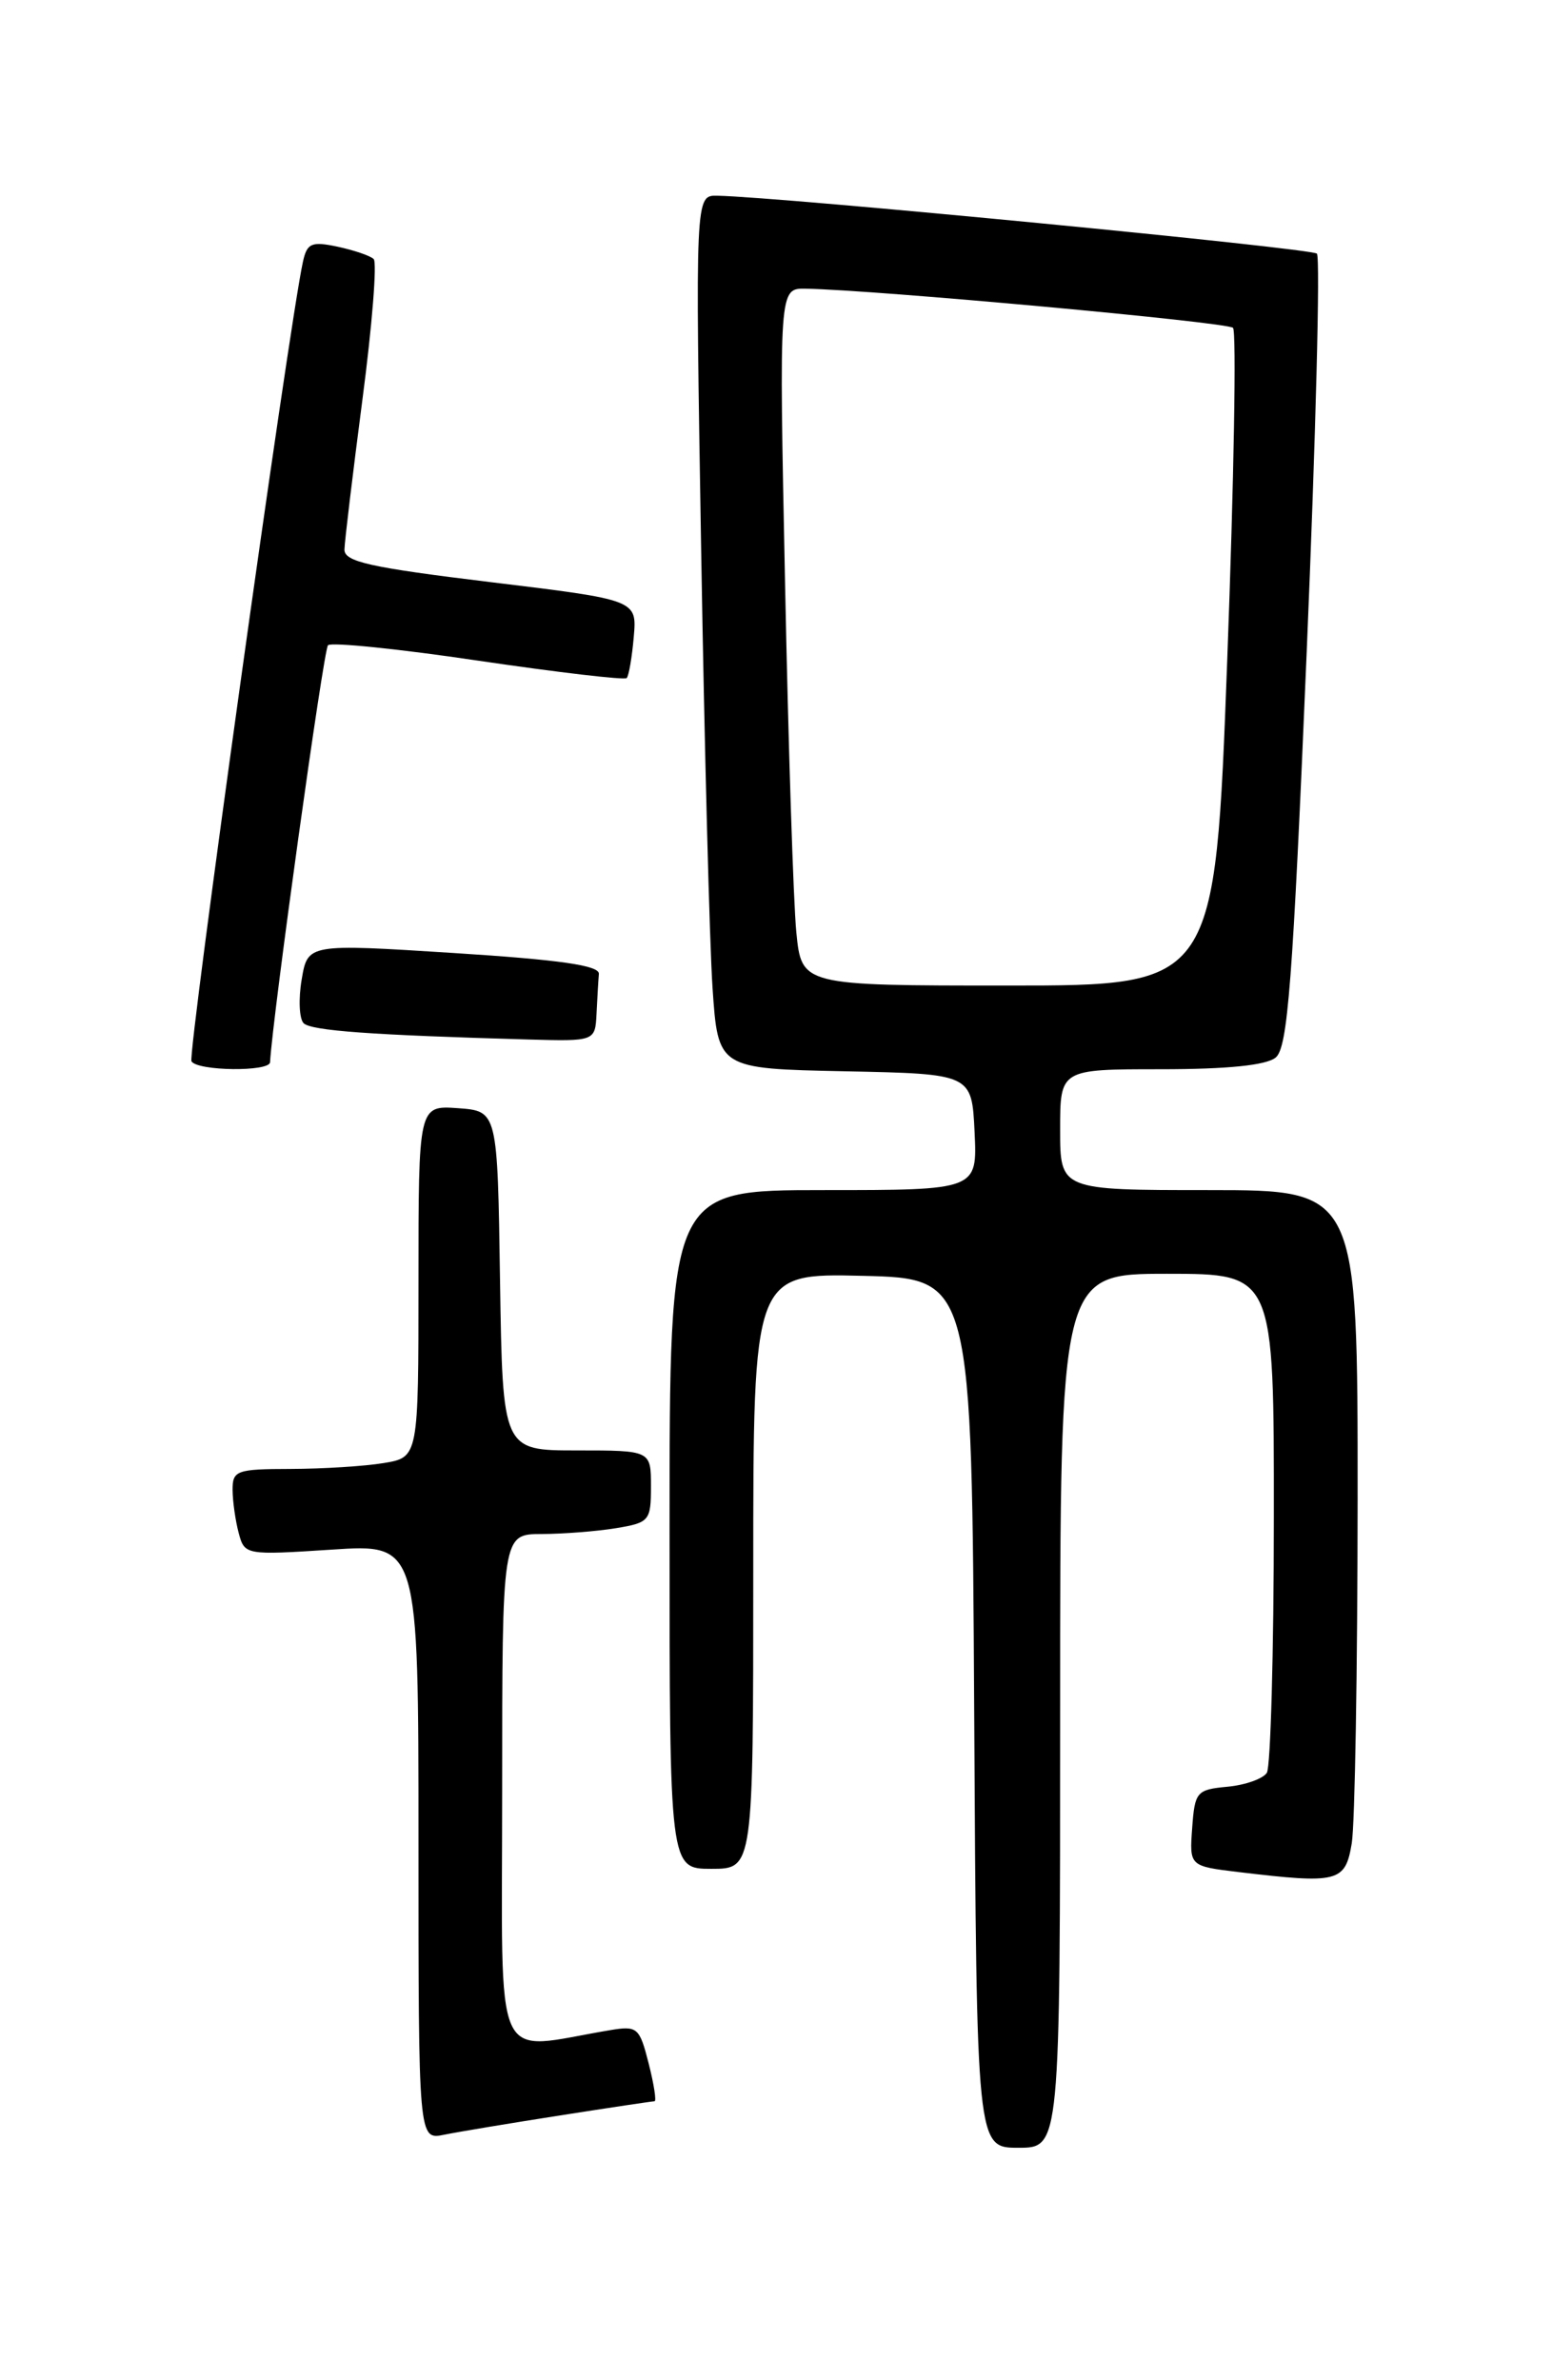 <?xml version="1.0" encoding="UTF-8" standalone="no"?>
<!DOCTYPE svg PUBLIC "-//W3C//DTD SVG 1.1//EN" "http://www.w3.org/Graphics/SVG/1.1/DTD/svg11.dtd" >
<svg xmlns="http://www.w3.org/2000/svg" xmlns:xlink="http://www.w3.org/1999/xlink" version="1.1" viewBox="0 0 167 256">
 <g >
 <path fill="currentColor"
d=" M 114.00 184.00 C 114.00 137.00 114.00 137.00 125.50 137.00 C 137.00 137.00 137.00 137.00 136.98 163.25 C 136.98 177.69 136.63 190.03 136.23 190.67 C 135.82 191.31 133.91 191.99 131.99 192.17 C 128.68 192.48 128.48 192.71 128.20 196.60 C 127.90 200.71 127.90 200.71 133.20 201.35 C 143.92 202.63 144.66 202.45 145.36 198.25 C 145.70 196.19 145.98 179.54 145.99 161.25 C 146.00 128.00 146.00 128.00 130.00 128.00 C 114.00 128.00 114.00 128.00 114.00 121.50 C 114.00 115.00 114.00 115.00 124.81 115.00 C 131.96 115.00 136.14 114.58 137.17 113.75 C 138.48 112.70 139.01 105.77 140.51 70.23 C 141.49 46.98 141.99 27.65 141.61 27.28 C 141.03 26.70 83.96 21.18 77.13 21.05 C 74.76 21.00 74.76 21.00 75.40 59.25 C 75.75 80.29 76.30 101.43 76.62 106.22 C 77.21 114.94 77.21 114.94 90.85 115.22 C 104.50 115.50 104.50 115.50 104.80 121.75 C 105.10 128.00 105.10 128.00 88.55 128.00 C 72.00 128.00 72.00 128.00 72.00 164.50 C 72.00 201.00 72.00 201.00 76.50 201.00 C 81.00 201.00 81.00 201.00 81.00 168.97 C 81.00 136.94 81.00 136.94 92.75 137.22 C 104.50 137.50 104.50 137.50 104.76 184.25 C 105.02 231.00 105.02 231.00 109.51 231.00 C 114.00 231.00 114.00 231.00 114.00 184.00 Z  M 60.24 227.52 C 65.60 226.68 70.16 226.00 70.38 226.00 C 70.61 226.00 70.32 224.16 69.75 221.92 C 68.77 218.06 68.54 217.86 65.61 218.35 C 52.77 220.49 54.00 223.23 54.00 192.59 C 54.00 165.00 54.00 165.00 58.25 164.99 C 60.59 164.98 64.19 164.70 66.25 164.36 C 69.83 163.77 70.00 163.56 70.00 159.87 C 70.00 156.00 70.00 156.00 62.02 156.00 C 54.05 156.00 54.05 156.00 53.77 137.75 C 53.50 119.50 53.50 119.50 49.25 119.19 C 45.00 118.89 45.00 118.89 45.00 137.81 C 45.00 156.74 45.00 156.74 41.25 157.36 C 39.19 157.70 34.69 157.98 31.25 157.99 C 25.43 158.00 25.00 158.16 25.01 160.25 C 25.02 161.49 25.32 163.58 25.67 164.89 C 26.30 167.25 26.41 167.27 35.65 166.67 C 45.00 166.05 45.00 166.05 45.00 198.11 C 45.00 230.16 45.00 230.16 47.75 229.60 C 49.26 229.29 54.88 228.36 60.24 227.52 Z  M 29.04 114.25 C 29.32 109.28 34.79 69.87 35.27 69.40 C 35.62 69.05 42.90 69.79 51.44 71.06 C 59.99 72.32 67.17 73.16 67.39 72.93 C 67.62 72.69 67.96 70.70 68.15 68.51 C 68.50 64.52 68.50 64.52 52.75 62.61 C 39.75 61.03 37.01 60.42 37.04 59.10 C 37.06 58.22 37.93 50.98 38.97 43.00 C 40.02 35.02 40.56 28.21 40.18 27.86 C 39.81 27.50 38.05 26.91 36.29 26.53 C 33.48 25.94 33.01 26.15 32.57 28.18 C 31.07 35.03 20.15 113.43 20.59 114.15 C 21.24 115.20 28.98 115.29 29.04 114.25 Z  M 64.15 109.00 C 64.23 107.35 64.34 105.44 64.40 104.75 C 64.47 103.84 60.26 103.23 48.79 102.50 C 33.09 101.50 33.09 101.50 32.44 105.35 C 32.08 107.46 32.18 109.58 32.65 110.05 C 33.46 110.86 40.02 111.33 56.75 111.80 C 64.00 112.00 64.00 112.00 64.15 109.00 Z  M 85.63 100.25 C 85.32 97.09 84.77 80.21 84.42 62.75 C 83.77 31.00 83.77 31.00 86.63 31.05 C 94.12 31.18 131.98 34.65 132.59 35.26 C 132.97 35.64 132.69 51.71 131.97 70.98 C 130.66 106.00 130.66 106.00 108.43 106.00 C 86.20 106.00 86.20 106.00 85.63 100.25 Z "/>
</g>
</svg>